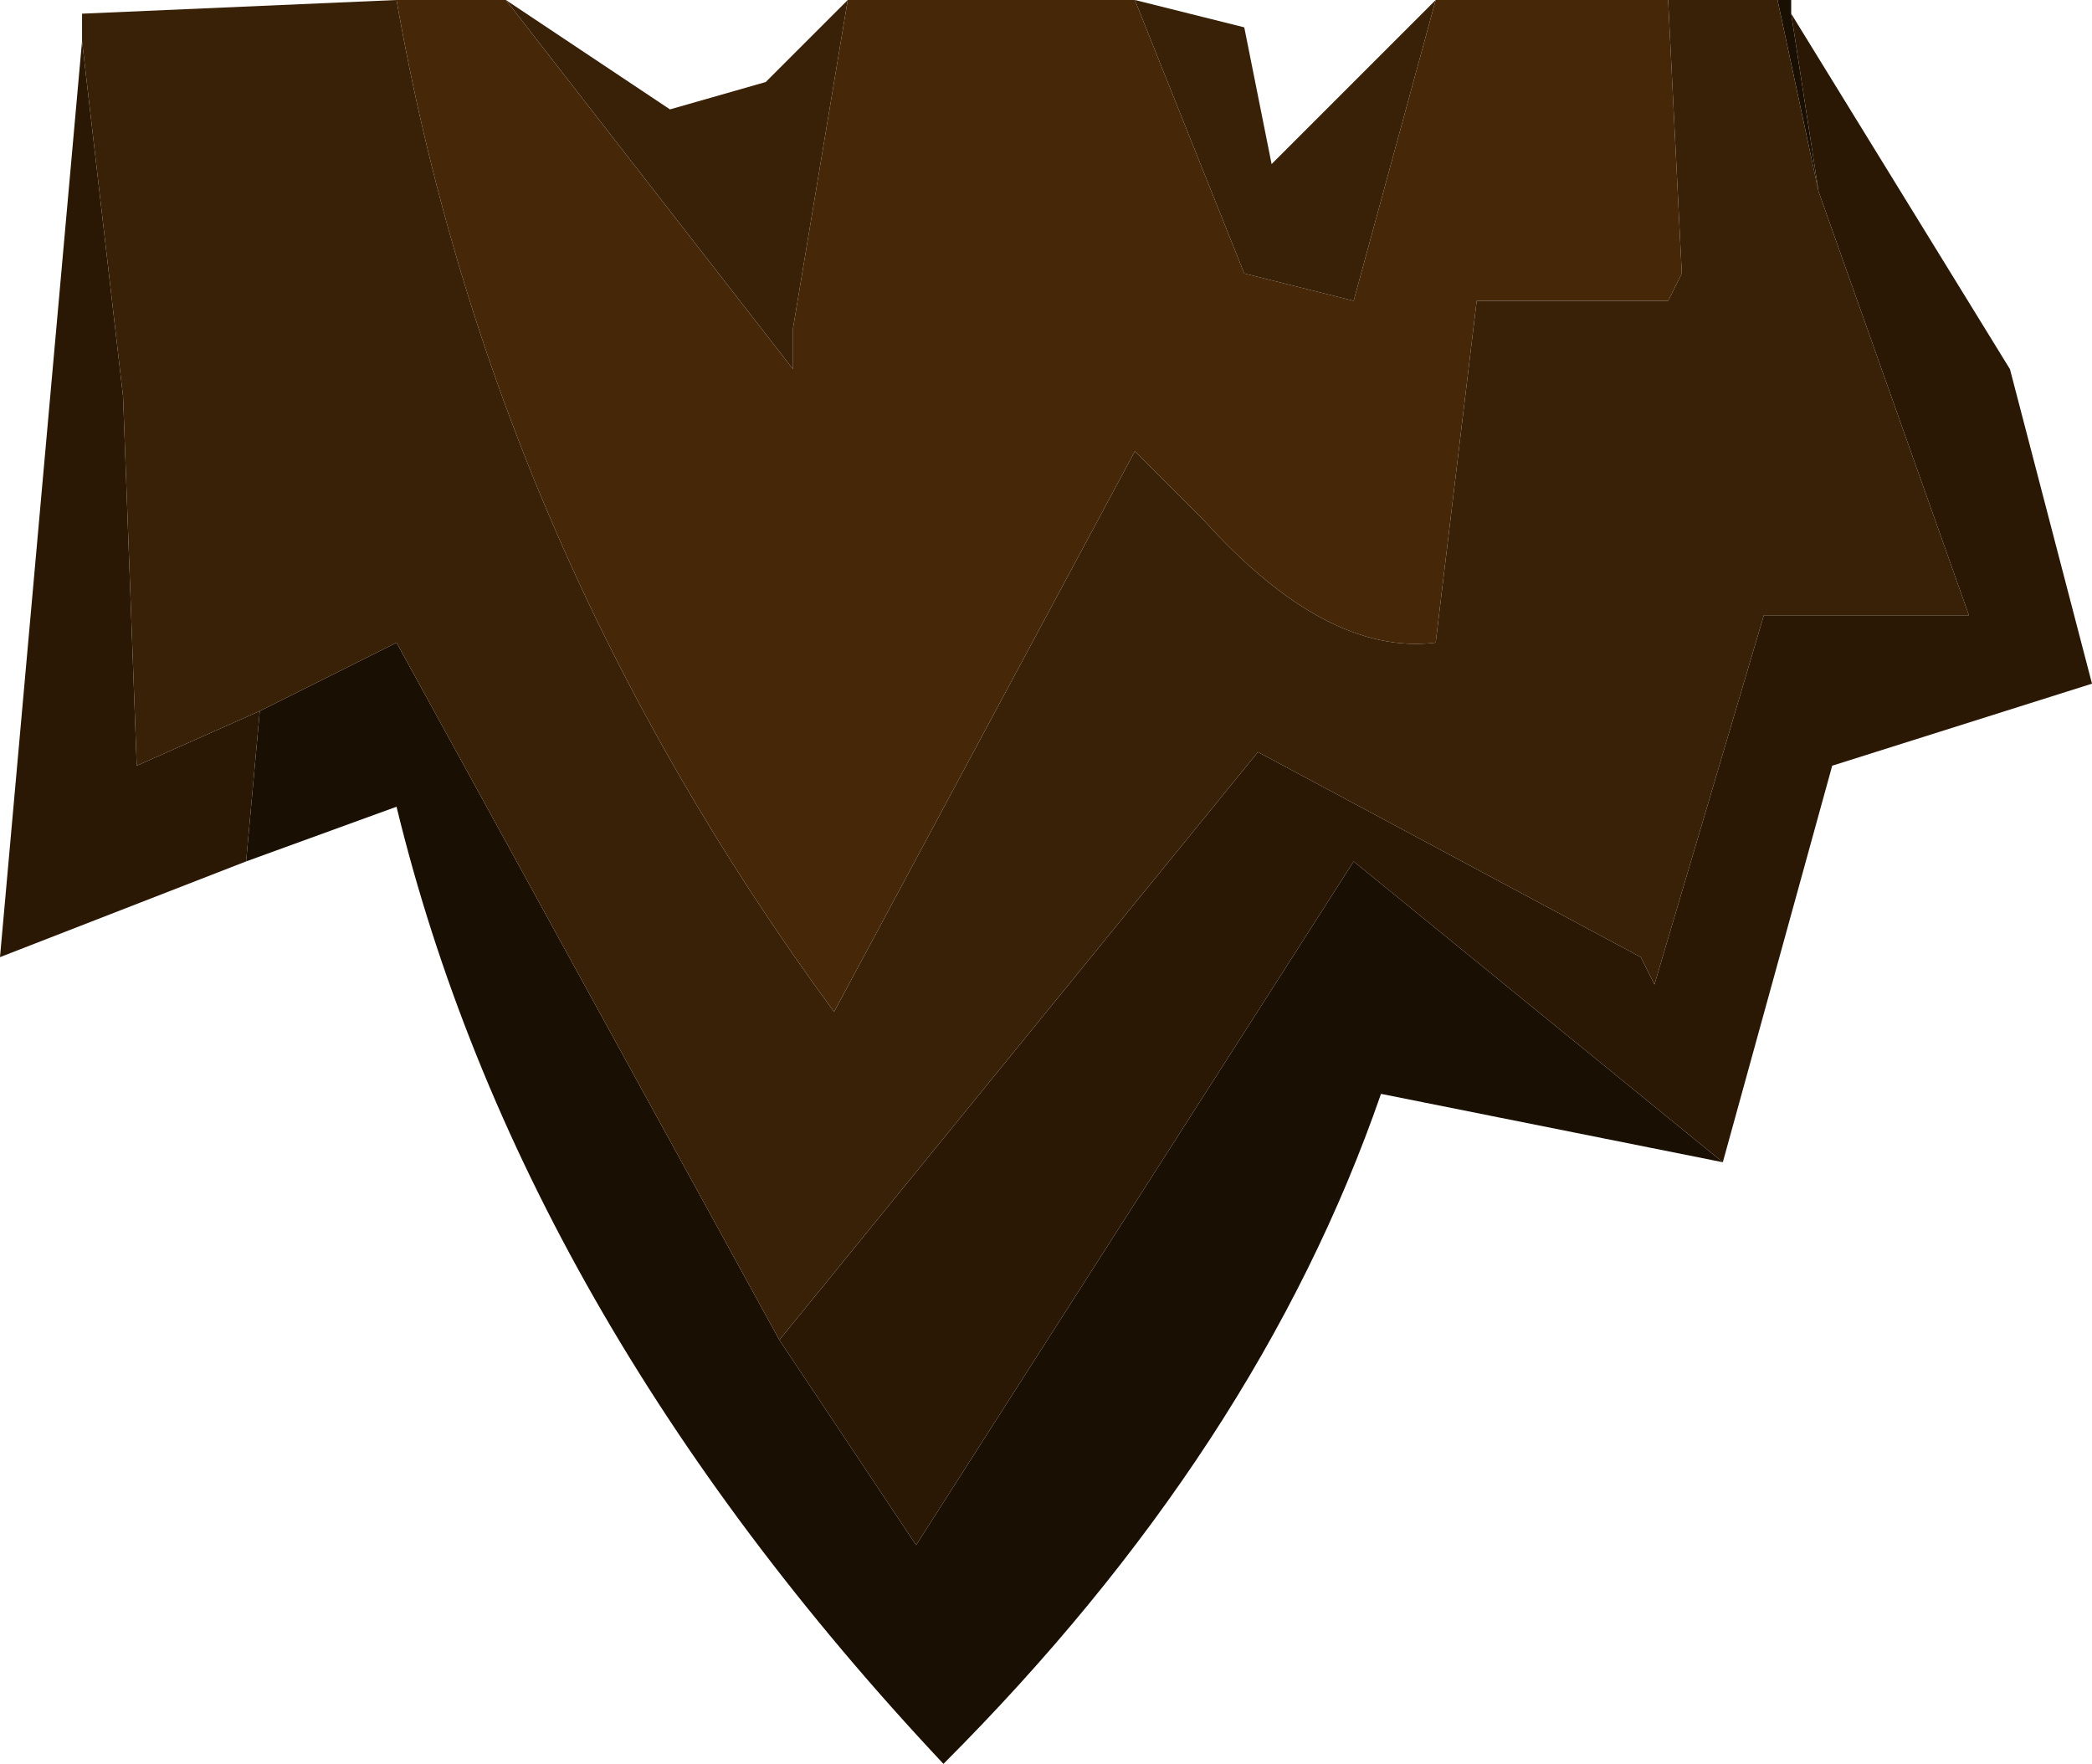 <?xml version="1.0" encoding="UTF-8" standalone="no"?>
<svg xmlns:ffdec="https://www.free-decompiler.com/flash" xmlns:xlink="http://www.w3.org/1999/xlink" ffdec:objectType="shape" height="6.45px" width="7.65px" xmlns="http://www.w3.org/2000/svg">
  <g transform="matrix(1.0, 0.0, 0.0, 1.0, -10.55, -6.3)">
    <path d="M17.05 6.3 L17.1 6.3 17.1 6.35 17.2 7.0 17.05 6.3 M16.85 10.55 L15.6 10.3 Q15.15 11.6 14.0 12.75 12.45 11.1 12.0 9.25 L11.45 9.45 11.5 8.9 12.0 8.65 13.4 11.2 13.9 11.95 15.5 9.45 16.85 10.55" fill="#1a0f03" fill-rule="evenodd" stroke="none"/>
    <path d="M17.1 6.35 L17.9 7.65 18.2 8.8 17.25 9.1 16.85 10.55 15.5 9.45 13.9 11.95 13.4 11.2 15.15 9.05 16.55 9.8 16.6 9.9 17.0 8.55 17.75 8.55 17.2 7.0 17.1 6.35 M11.45 9.45 L10.55 9.8 10.85 6.45 11.0 7.75 11.05 9.1 11.5 8.9 11.45 9.45" fill="#2a1805" fill-rule="evenodd" stroke="none"/>
    <path d="M12.4 6.3 L13.0 6.7 13.35 6.6 13.65 6.3 13.45 7.5 13.45 7.65 12.4 6.3 M14.7 6.3 L15.1 6.4 15.2 6.9 15.8 6.3 15.5 7.4 15.1 7.3 14.7 6.3 M16.65 6.3 L17.05 6.3 17.2 7.0 17.75 8.55 17.0 8.55 16.6 9.9 16.55 9.8 15.15 9.05 13.4 11.2 12.0 8.65 11.5 8.9 11.05 9.1 11.0 7.75 10.85 6.45 10.85 6.35 12.0 6.3 Q12.35 8.3 13.6 10.0 L14.7 7.95 14.95 8.2 Q15.4 8.7 15.8 8.65 L15.95 7.4 16.65 7.4 16.7 7.3 16.65 6.3" fill="#392108" fill-rule="evenodd" stroke="none"/>
    <path d="M12.4 6.3 L13.45 7.65 13.45 7.5 13.65 6.3 14.7 6.3 15.1 7.3 15.5 7.4 15.8 6.3 16.65 6.3 16.7 7.3 16.65 7.4 15.95 7.4 15.8 8.65 Q15.4 8.7 14.95 8.2 L14.7 7.95 13.6 10.0 Q12.35 8.3 12.0 6.3 L12.4 6.3" fill="#462809" fill-rule="evenodd" stroke="none"/>
  </g>
</svg>
